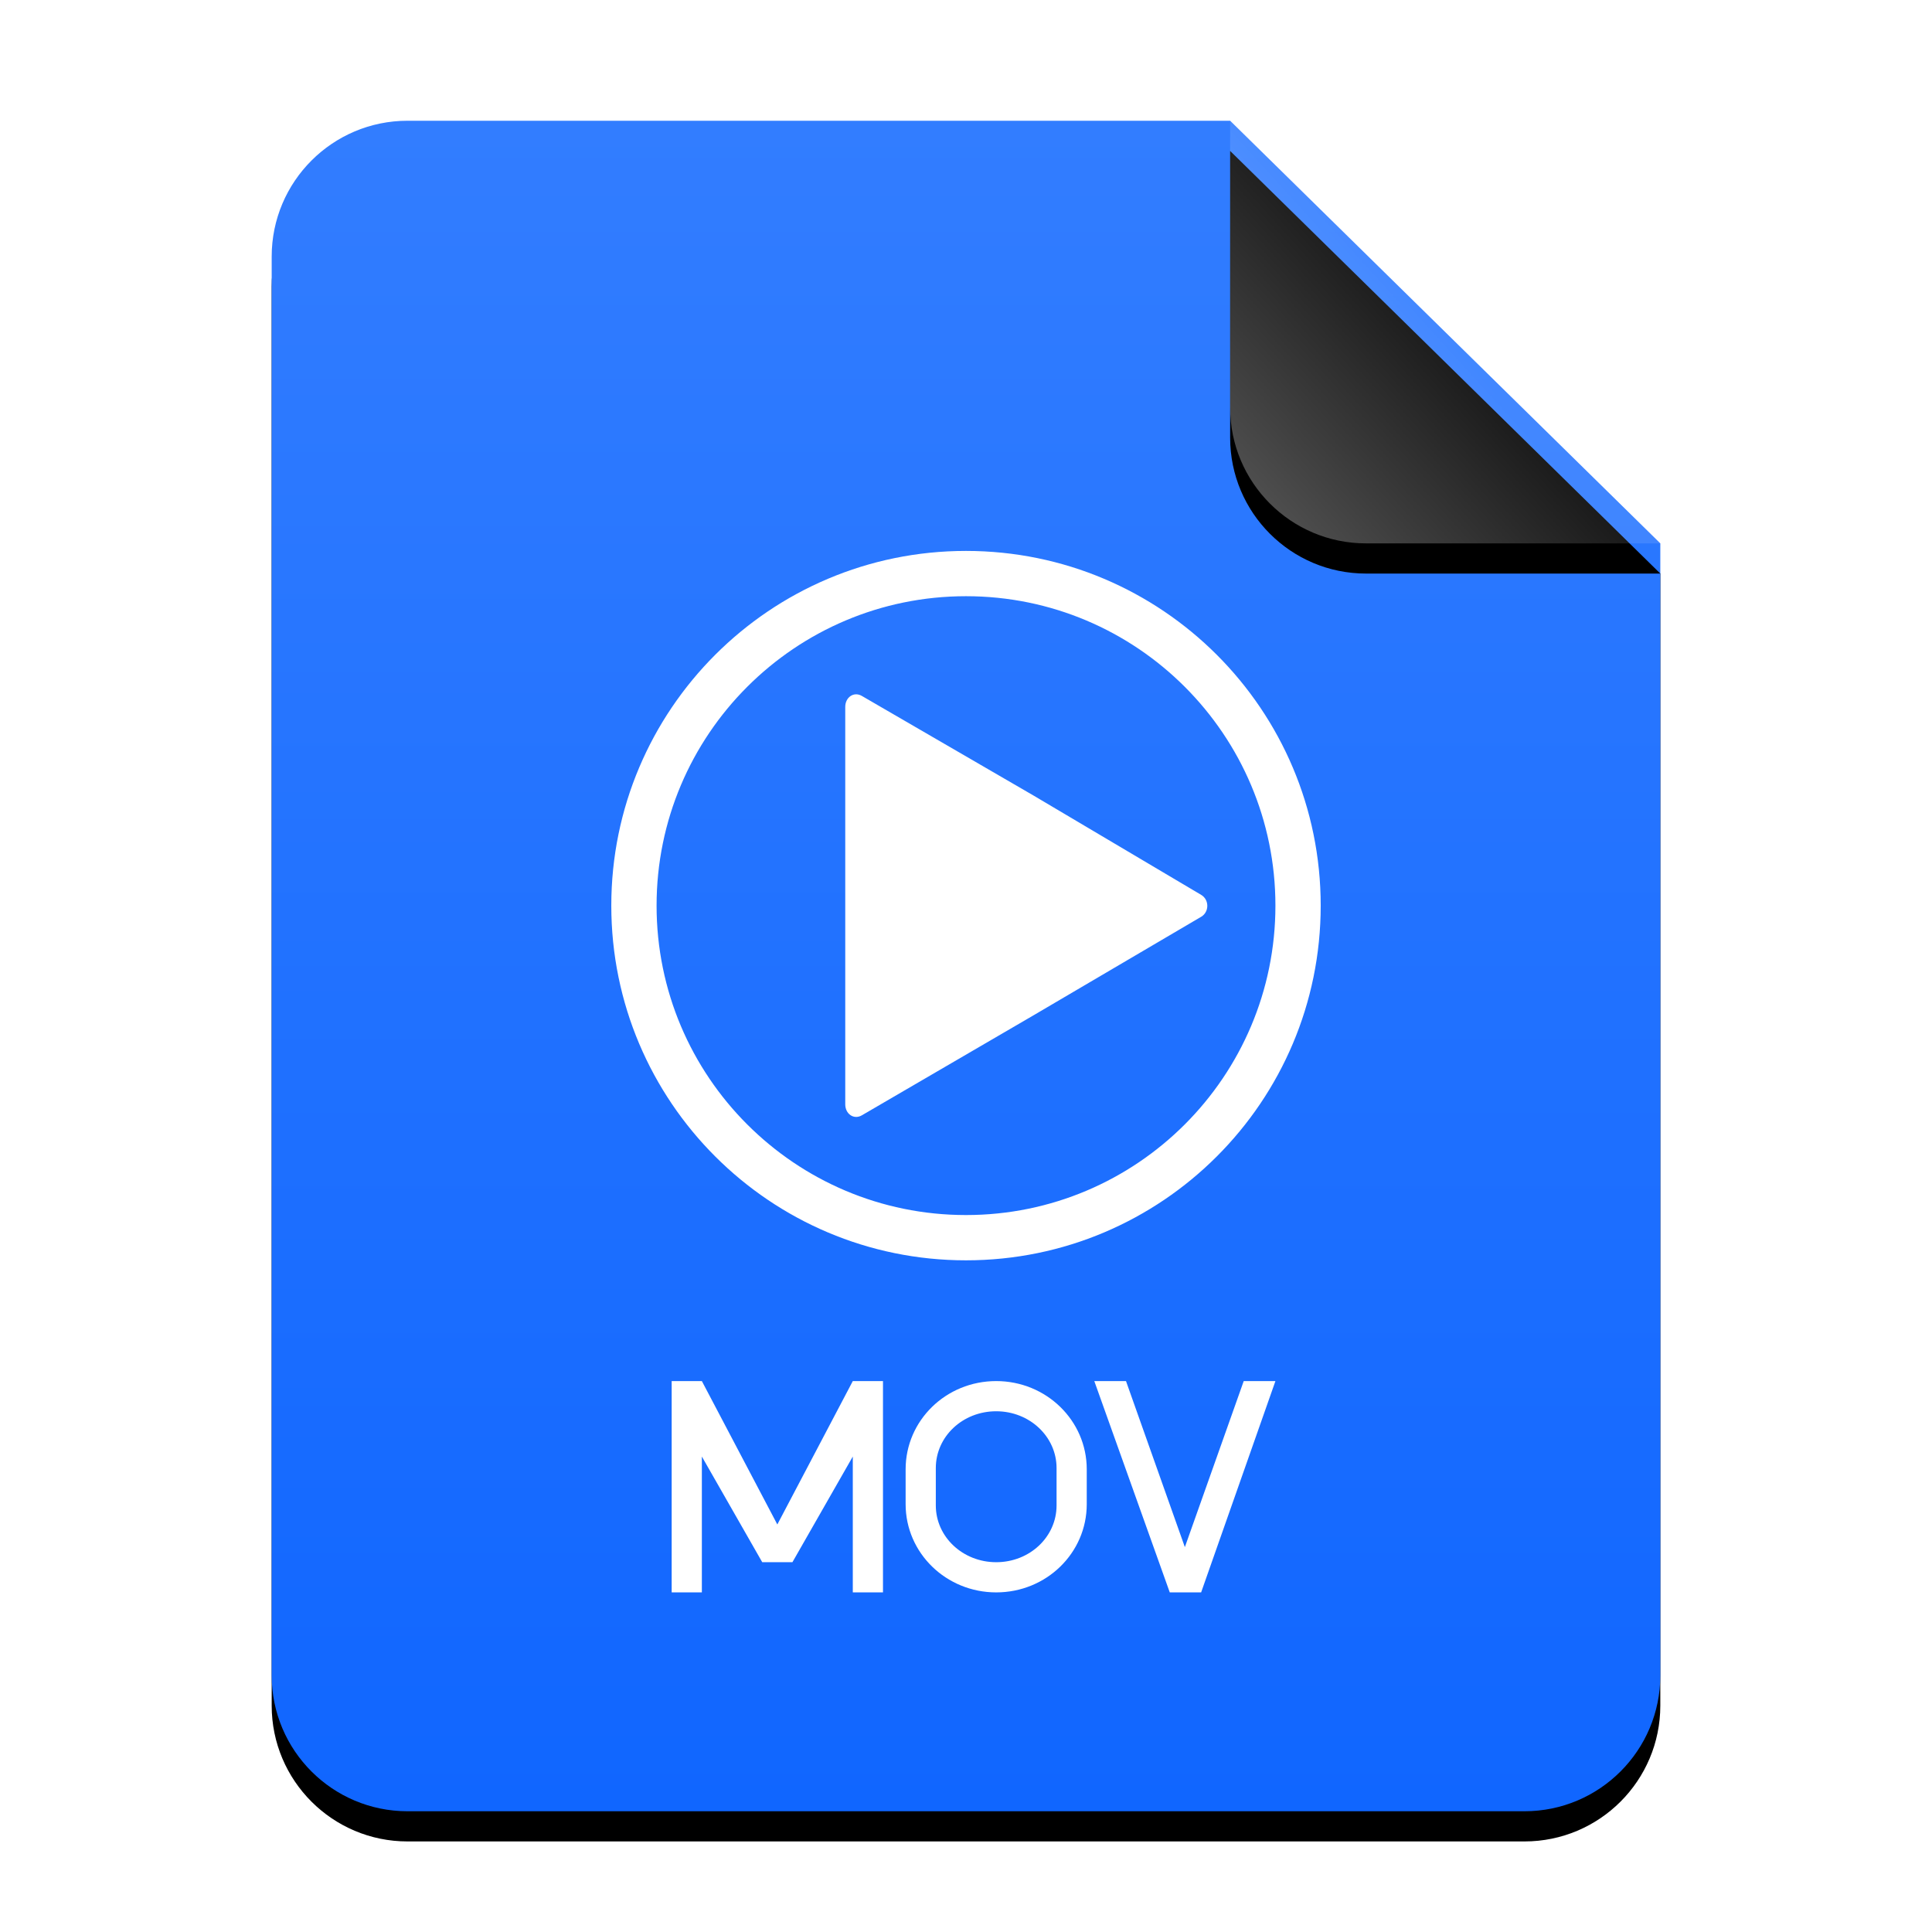 <?xml version="1.0" encoding="UTF-8"?>
<svg width="64px" height="64px" viewBox="0 0 64 64" version="1.1" xmlns="http://www.w3.org/2000/svg" xmlns:xlink="http://www.w3.org/1999/xlink">
    <title>mimetypes/64/video-x-mov</title>
    <defs>
        <linearGradient x1="50%" y1="0%" x2="50%" y2="100%" id="linearGradient-1">
            <stop stop-color="#327DFF" offset="0%"></stop>
            <stop stop-color="#1066FF" offset="100%"></stop>
        </linearGradient>
        <path d="M46,51.5 C46,53.985 43.985,56 41.5,56 L4.5,56 C2.015,56 3.04359188e-16,53.985 0,51.5 L0,4.5 C-3.04359188e-16,2.015 2.015,4.56538782e-16 4.5,0 L31.75,0 L46,14 L46,51.5 Z" id="path-2"></path>
        <filter x="-14.1%" y="-9.8%" width="128.3%" height="123.2%" filterUnits="objectBoundingBox" id="filter-3">
            <feOffset dx="0" dy="1" in="SourceAlpha" result="shadowOffsetOuter1"></feOffset>
            <feGaussianBlur stdDeviation="2" in="shadowOffsetOuter1" result="shadowBlurOuter1"></feGaussianBlur>
            <feColorMatrix values="0 0 0 0 0.039   0 0 0 0 0.389   0 0 0 0 1  0 0 0 0.5 0" type="matrix" in="shadowBlurOuter1"></feColorMatrix>
        </filter>
        <linearGradient x1="50%" y1="50%" x2="7.994%" y2="87.54%" id="linearGradient-4">
            <stop stop-color="#FFFFFF" stop-opacity="0.1" offset="0%"></stop>
            <stop stop-color="#FFFFFF" stop-opacity="0.3" offset="100%"></stop>
        </linearGradient>
        <path d="M31.75,0 L46,14 L36.25,14 C33.765,14 31.75,11.985 31.75,9.5 L31.75,0 L31.75,0 Z" id="path-5"></path>
        <filter x="-14.0%" y="-7.1%" width="128.1%" height="128.6%" filterUnits="objectBoundingBox" id="filter-6">
            <feOffset dx="0" dy="1" in="SourceAlpha" result="shadowOffsetOuter1"></feOffset>
            <feGaussianBlur stdDeviation="0.5" in="shadowOffsetOuter1" result="shadowBlurOuter1"></feGaussianBlur>
            <feComposite in="shadowBlurOuter1" in2="SourceAlpha" operator="out" result="shadowBlurOuter1"></feComposite>
            <feColorMatrix values="0 0 0 0 0   0 0 0 0 0   0 0 0 0 0  0 0 0 0.05 0" type="matrix" in="shadowBlurOuter1"></feColorMatrix>
        </filter>
    </defs>
    <g id="mimetypes/64/video-x-mov" stroke="none" stroke-width="1" fill="none" fill-rule="evenodd">
        <g id="编组-2" transform="translate(9, 4)">
            <g id="蒙版">
                <use fill="black" fill-opacity="1" filter="url(#filter-3)" xlink:href="#path-2"></use>
                <use fill="url(#linearGradient-1)" fill-rule="evenodd" xlink:href="#path-2"></use>
            </g>
            <g id="折角">
                <use fill="black" fill-opacity="1" filter="url(#filter-6)" xlink:href="#path-5"></use>
                <use fill="url(#linearGradient-4)" fill-rule="evenodd" xlink:href="#path-5"></use>
            </g>
        </g>
        <path d="M33,45.75 C34.659,45.75 36,47.056 36,48.672 L36,49.828 C36,51.444 34.664,52.75 33,52.75 C31.341,52.75 30,51.444 30,49.828 L30,48.672 C30,47.056 31.336,45.75 33,45.75 Z M23.25,45.75 L25.75,50.5 L28.25,45.75 L29.25,45.75 L29.25,52.75 L28.25,52.75 L28.25,48.25 L26.25,51.75 L25.25,51.75 L23.25,48.25 L23.25,52.75 L22.25,52.75 L22.25,45.75 L23.25,45.75 Z M37.3,45.75 L39.25,51.25 L41.2,45.75 L42.25,45.75 L39.789,52.75 L38.75,52.75 L36.25,45.75 L37.3,45.75 Z M33,46.75 C31.889,46.75 31,47.588 31,48.631 L31,49.869 C31,50.911 31.894,51.75 33,51.75 C34.111,51.75 35,50.912 35,49.869 L35,48.631 C35,47.589 34.106,46.75 33,46.75 Z M32,18.25 C38.489,18.25 43.75,23.511 43.75,30 C43.75,36.489 38.489,41.75 32,41.75 C25.511,41.75 20.25,36.489 20.25,30 C20.25,23.511 25.511,18.25 32,18.25 Z M32,19.75 C26.339,19.75 21.75,24.339 21.75,30 C21.75,35.661 26.339,40.25 32,40.25 C37.661,40.25 42.25,35.661 42.25,30 C42.25,24.339 37.661,19.75 32,19.75 Z M28.549,23.053 L34.24,26.355 L39.791,29.644 C40.061,29.804 40.061,30.21 39.791,30.369 L34.217,33.645 L28.549,36.947 C28.283,37.101 28,36.9 28,36.583 L28,23.417 C28,23.099 28.283,22.899 28.549,23.053 Z" id="形状结合" fill="#FFFFFF"></path>
    </g>
</svg>